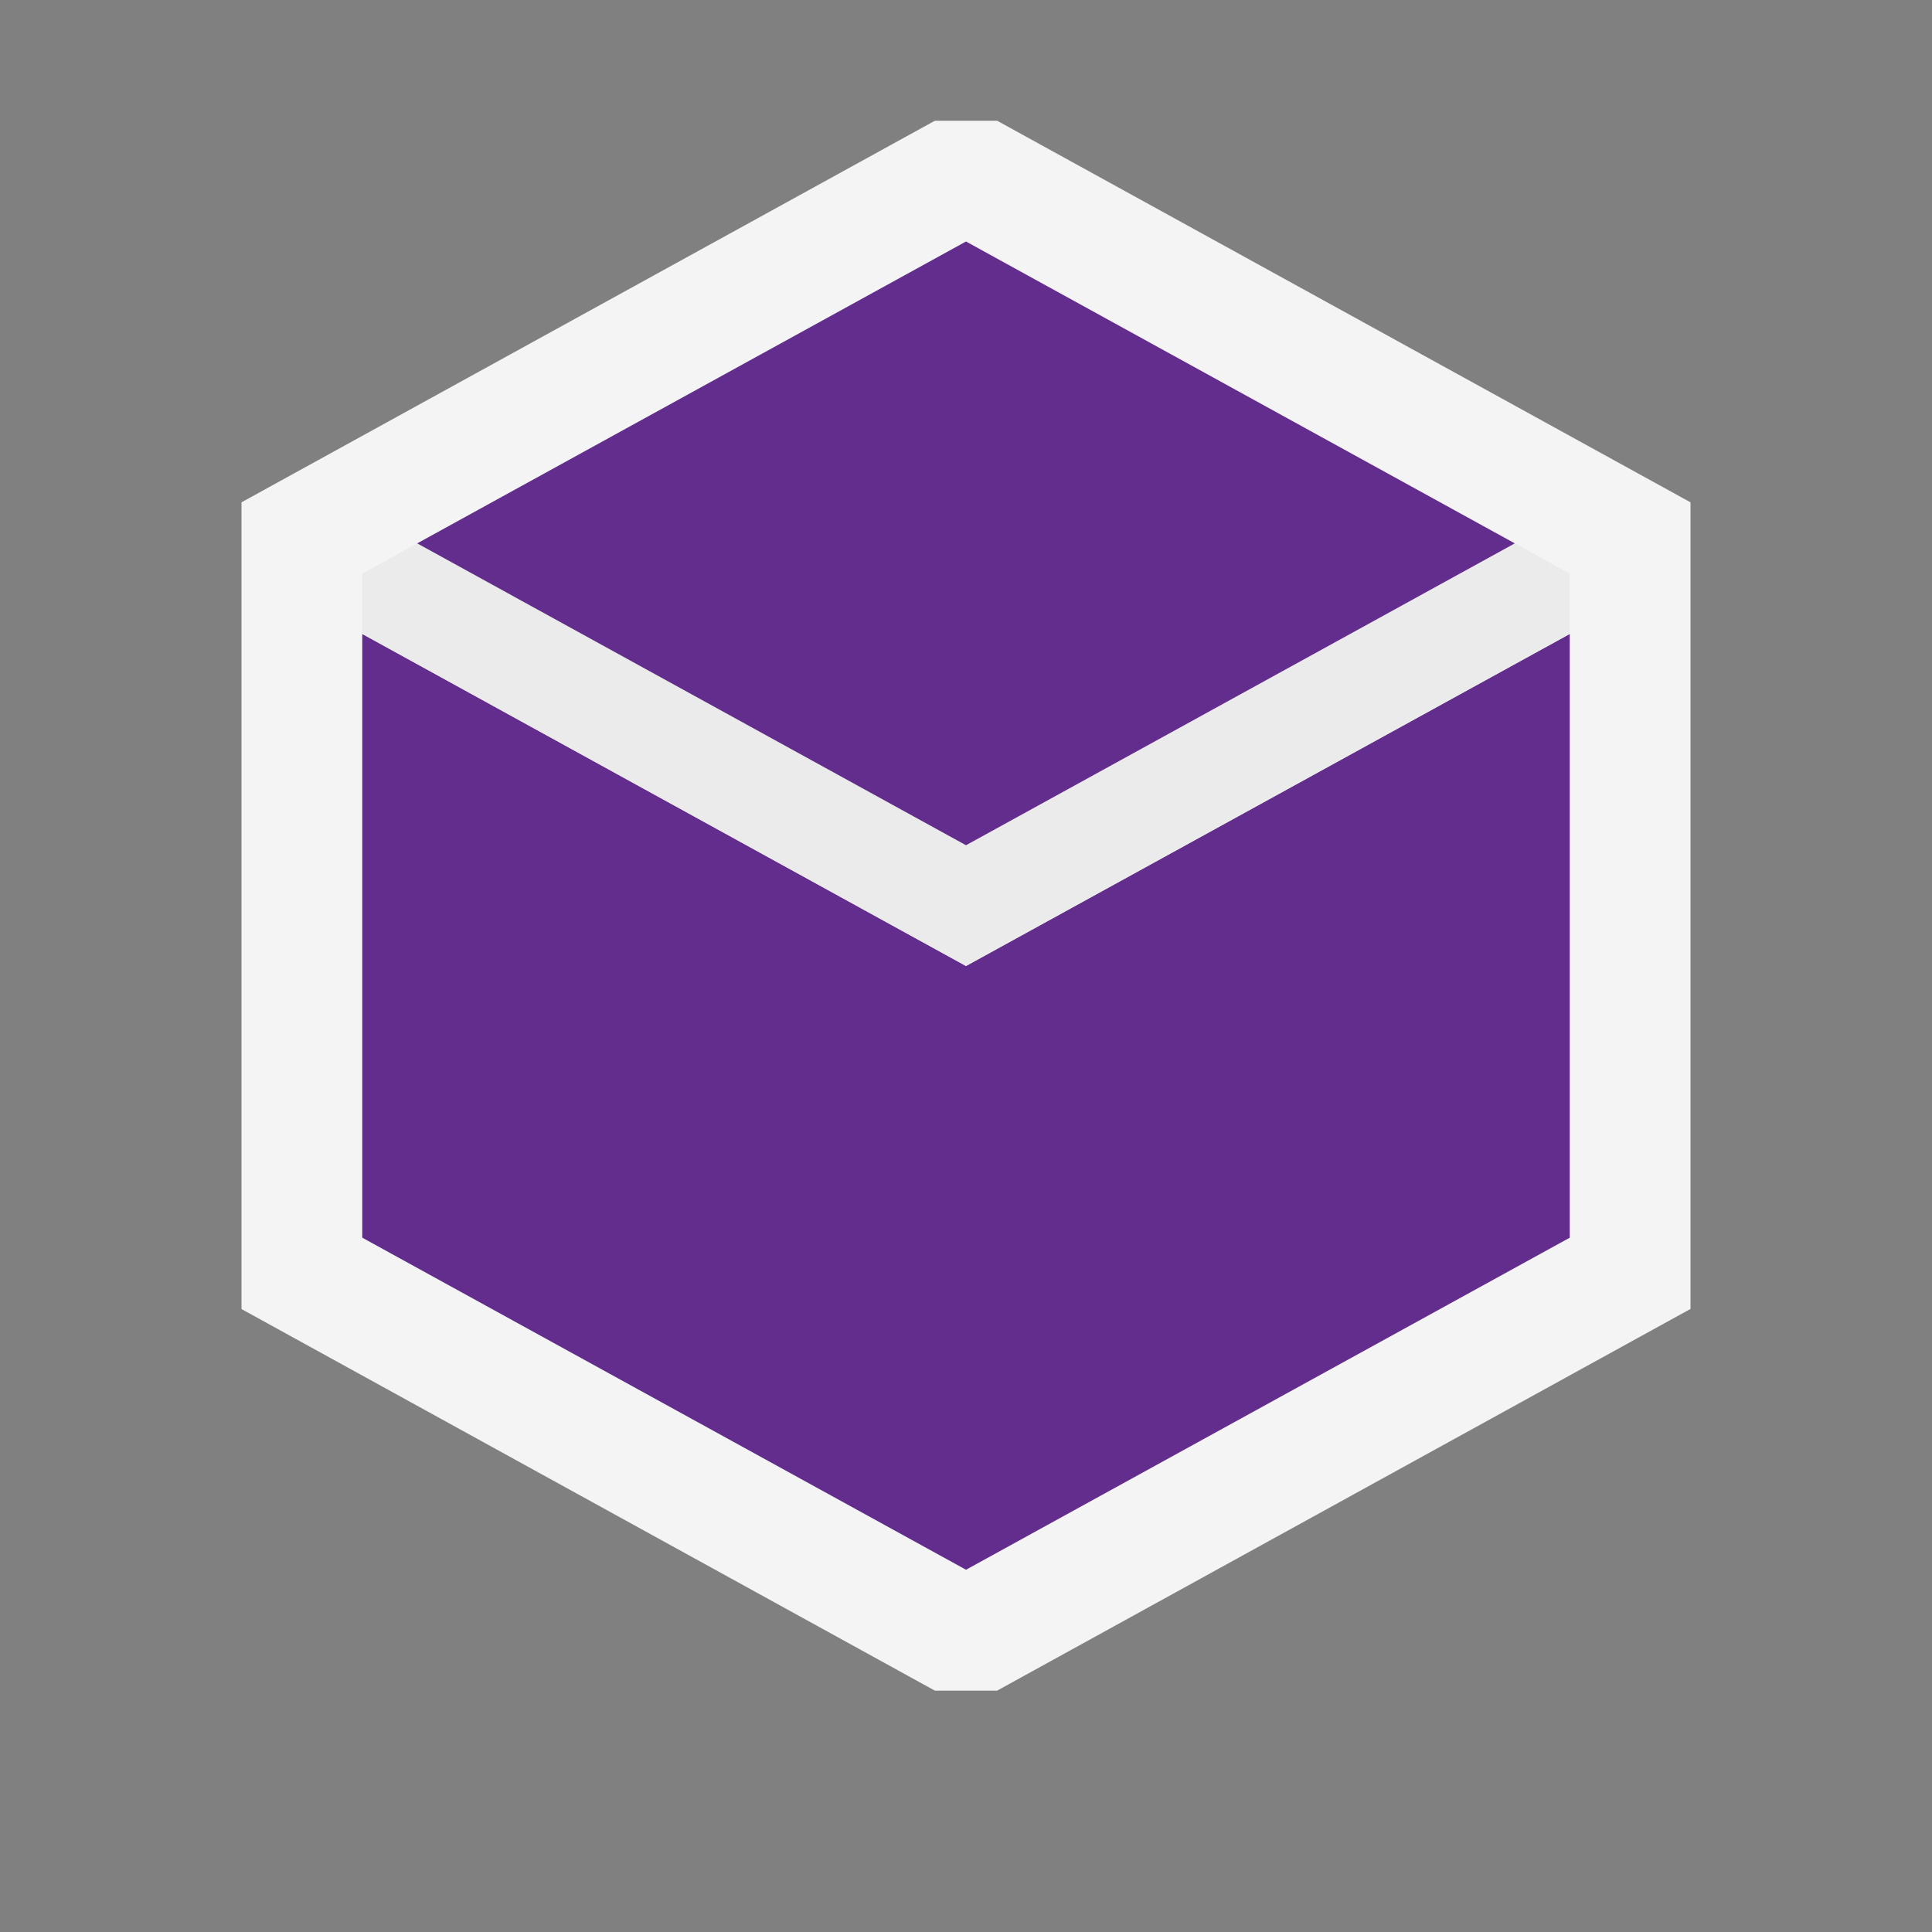 <svg ti:v="1" width="16" height="16" viewBox="0 0 16 16" xmlns="http://www.w3.org/2000/svg" xmlns:ti="urn:schemas-jetbrains-com:tisvg"><rect x="0" y="0" width="16" height="16" fill="#808080" stroke="none"/><rect id="frame" width="16" height="16" fill="none"/><g fill-rule="evenodd"><path d="M2 4.16v6.681l5.742 3.16h.516L14 10.84v-6.68L8.258 1h-.516L2 4.16z" fill="#F4F4F4"/><path d="M3 5.25v5L8 13V8L3 5.25z" fill="#632D8D"/><path d="M13 5.25L8 8v5l5-2.75v-5z" fill="#632D8D"/><path d="M12.545 4.5L8 7 3.455 4.5 3 4.75v.5L8 8l5-2.75v-.5l-.455-.25z" fill="#EBEBEB"/><path d="M8 7l4.545-2.5L8 2 3.455 4.5 8 7z" fill="#632D8D"/></g></svg>